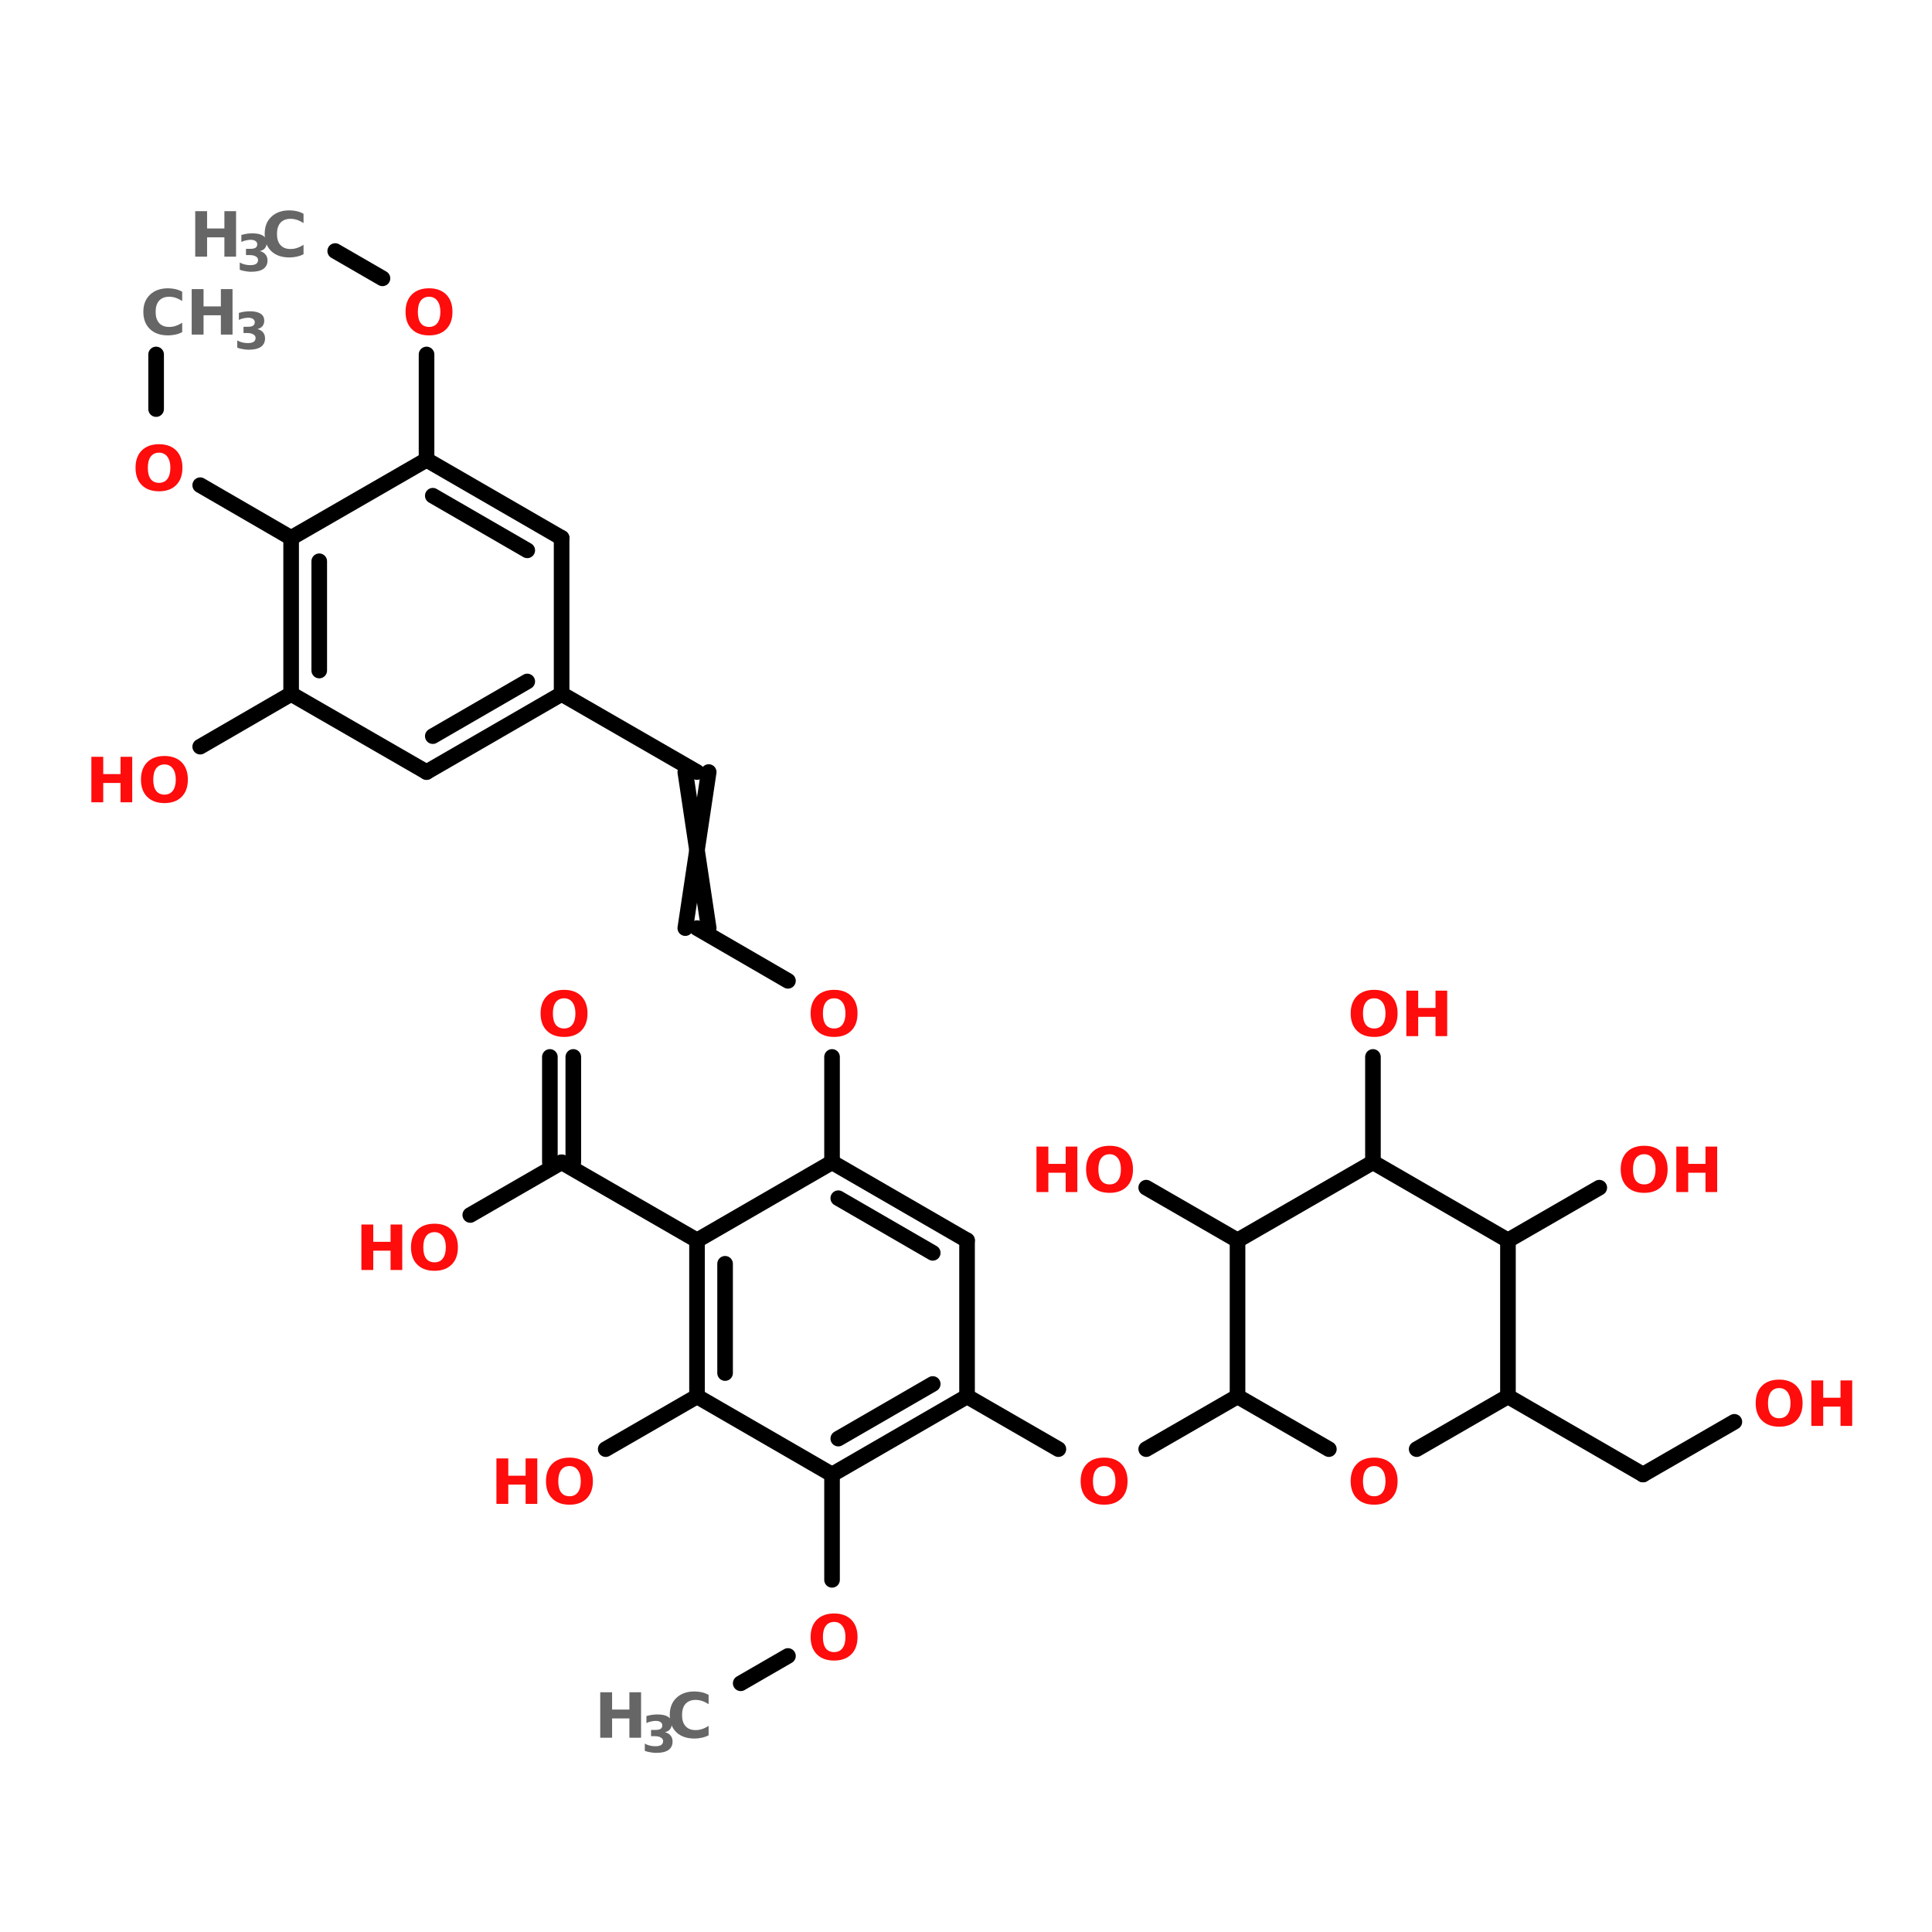 <?xml version="1.0" encoding="UTF-8"?>
<svg xmlns="http://www.w3.org/2000/svg" xmlns:xlink="http://www.w3.org/1999/xlink" width="150pt" height="150pt" viewBox="0 0 150 150" version="1.1">
<defs>
<g>
<symbol overflow="visible" id="glyph0-0">
<path style="stroke:none;" d="M 0.234 0.859 L 0.234 -3.422 L 2.656 -3.422 L 2.656 0.859 Z M 0.516 0.594 L 2.391 0.594 L 2.391 -3.141 L 0.516 -3.141 Z M 0.516 0.594 "/>
</symbol>
<symbol overflow="visible" id="glyph0-1">
<path style="stroke:none;" d="M 2.062 -2.938 C 1.781 -2.938 1.562 -2.832 1.406 -2.625 C 1.258 -2.414 1.188 -2.129 1.188 -1.766 C 1.188 -1.391 1.258 -1.098 1.406 -0.891 C 1.562 -0.691 1.781 -0.594 2.062 -0.594 C 2.332 -0.594 2.547 -0.691 2.703 -0.891 C 2.859 -1.098 2.938 -1.391 2.938 -1.766 C 2.938 -2.129 2.859 -2.414 2.703 -2.625 C 2.547 -2.832 2.332 -2.938 2.062 -2.938 Z M 2.062 -3.594 C 2.625 -3.594 3.066 -3.43 3.391 -3.109 C 3.711 -2.785 3.875 -2.336 3.875 -1.766 C 3.875 -1.191 3.711 -0.742 3.391 -0.422 C 3.066 -0.098 2.625 0.062 2.062 0.062 C 1.488 0.062 1.039 -0.098 0.719 -0.422 C 0.395 -0.742 0.234 -1.191 0.234 -1.766 C 0.234 -2.336 0.395 -2.785 0.719 -3.109 C 1.039 -3.43 1.488 -3.594 2.062 -3.594 Z M 2.062 -3.594 "/>
</symbol>
<symbol overflow="visible" id="glyph0-2">
<path style="stroke:none;" d="M 0.438 -3.531 L 1.359 -3.531 L 1.359 -2.188 L 2.703 -2.188 L 2.703 -3.531 L 3.609 -3.531 L 3.609 0 L 2.703 0 L 2.703 -1.5 L 1.359 -1.5 L 1.359 0 L 0.438 0 Z M 0.438 -3.531 "/>
</symbol>
<symbol overflow="visible" id="glyph0-3">
<path style="stroke:none;" d="M 3.25 -0.188 C 3.082 -0.102 2.906 -0.039 2.719 0 C 2.539 0.039 2.352 0.062 2.156 0.062 C 1.562 0.062 1.094 -0.098 0.75 -0.422 C 0.406 -0.754 0.234 -1.203 0.234 -1.766 C 0.234 -2.328 0.406 -2.77 0.75 -3.094 C 1.094 -3.426 1.562 -3.594 2.156 -3.594 C 2.352 -3.594 2.539 -3.57 2.719 -3.531 C 2.906 -3.488 3.082 -3.422 3.25 -3.328 L 3.25 -2.609 C 3.07 -2.723 2.898 -2.805 2.734 -2.859 C 2.578 -2.91 2.41 -2.938 2.234 -2.938 C 1.898 -2.938 1.641 -2.832 1.453 -2.625 C 1.273 -2.414 1.188 -2.129 1.188 -1.766 C 1.188 -1.398 1.273 -1.113 1.453 -0.906 C 1.641 -0.695 1.898 -0.594 2.234 -0.594 C 2.41 -0.594 2.578 -0.617 2.734 -0.672 C 2.898 -0.723 3.07 -0.805 3.25 -0.922 Z M 3.25 -0.188 "/>
</symbol>
<symbol overflow="visible" id="glyph1-0">
<path style="stroke:none;" d="M 0.203 0.703 L 0.203 -2.781 L 2.172 -2.781 L 2.172 0.703 Z M 0.422 0.484 L 1.953 0.484 L 1.953 -2.562 L 0.422 -2.562 Z M 0.422 0.484 "/>
</symbol>
<symbol overflow="visible" id="glyph1-1">
<path style="stroke:none;" d="M 1.828 -1.547 C 2.023 -1.492 2.172 -1.406 2.266 -1.281 C 2.367 -1.164 2.422 -1.008 2.422 -0.812 C 2.422 -0.531 2.312 -0.312 2.094 -0.156 C 1.875 -0.008 1.555 0.062 1.141 0.062 C 0.992 0.062 0.848 0.047 0.703 0.016 C 0.555 -0.004 0.41 -0.039 0.266 -0.094 L 0.266 -0.656 C 0.398 -0.582 0.535 -0.531 0.672 -0.5 C 0.805 -0.469 0.941 -0.453 1.078 -0.453 C 1.273 -0.453 1.426 -0.484 1.531 -0.547 C 1.633 -0.617 1.688 -0.719 1.688 -0.844 C 1.688 -0.969 1.629 -1.062 1.516 -1.125 C 1.41 -1.195 1.254 -1.234 1.047 -1.234 L 0.75 -1.234 L 0.75 -1.719 L 1.062 -1.719 C 1.25 -1.719 1.391 -1.742 1.484 -1.797 C 1.578 -1.859 1.625 -1.953 1.625 -2.078 C 1.625 -2.18 1.578 -2.266 1.484 -2.328 C 1.398 -2.391 1.273 -2.422 1.109 -2.422 C 0.992 -2.422 0.875 -2.406 0.75 -2.375 C 0.625 -2.352 0.504 -2.312 0.391 -2.25 L 0.391 -2.797 C 0.535 -2.836 0.676 -2.867 0.812 -2.891 C 0.957 -2.91 1.102 -2.922 1.25 -2.922 C 1.613 -2.922 1.891 -2.859 2.078 -2.734 C 2.266 -2.617 2.359 -2.438 2.359 -2.188 C 2.359 -2.02 2.312 -1.879 2.219 -1.766 C 2.133 -1.66 2.004 -1.586 1.828 -1.547 Z M 1.828 -1.547 "/>
</symbol>
</g>
</defs>
<g id="surface1">
<path style="fill-rule:nonzero;fill:rgb(0%,0%,0%);fill-opacity:1;stroke-width:4;stroke-linecap:round;stroke-linejoin:miter;stroke:rgb(0%,0%,0%);stroke-opacity:1;stroke-miterlimit:4;" d="M 85.894 46.504 L 98.002 53.501 " transform="matrix(0.303,0,0,0.303,0,5.4)"/>
<path style="fill:none;stroke-width:4;stroke-linecap:round;stroke-linejoin:miter;stroke:rgb(0%,0%,0%);stroke-opacity:1;stroke-miterlimit:4;" d="M 109.297 73.006 L 109.297 99.998 " transform="matrix(0.303,0,0,0.303,0,5.4)"/>
<path style="fill-rule:nonzero;fill:rgb(0%,0%,0%);fill-opacity:1;stroke-width:4;stroke-linecap:round;stroke-linejoin:miter;stroke:rgb(0%,0%,0%);stroke-opacity:1;stroke-miterlimit:4;" d="M 74.599 120.006 L 51.299 106.504 " transform="matrix(0.303,0,0,0.303,0,5.4)"/>
<path style="fill:none;stroke-width:4;stroke-linecap:round;stroke-linejoin:miter;stroke:rgb(0%,0%,0%);stroke-opacity:1;stroke-miterlimit:4;" d="M 40.004 86.999 L 40.004 73.006 " transform="matrix(0.303,0,0,0.303,0,5.4)"/>
<path style="fill-rule:nonzero;fill:rgb(0%,0%,0%);fill-opacity:1;stroke-width:4;stroke-linecap:round;stroke-linejoin:miter;stroke:rgb(0%,0%,0%);stroke-opacity:1;stroke-miterlimit:4;" d="M 74.599 159.997 L 51.299 173.499 " transform="matrix(0.303,0,0,0.303,0,5.4)"/>
<path style="fill-rule:nonzero;fill:rgb(0%,0%,0%);fill-opacity:1;stroke-width:4;stroke-linecap:round;stroke-linejoin:miter;stroke:rgb(0%,0%,0%);stroke-opacity:1;stroke-miterlimit:4;" d="M 178.604 180.005 L 143.905 159.997 " transform="matrix(0.303,0,0,0.303,0,5.4)"/>
<path style="fill-rule:nonzero;fill:rgb(0%,0%,0%);fill-opacity:1;stroke-width:4;stroke-linecap:round;stroke-linejoin:miter;stroke:rgb(0%,0%,0%);stroke-opacity:1;stroke-miterlimit:4;" d="M 181.598 180.005 L 175.596 219.996 " transform="matrix(0.303,0,0,0.303,0,5.4)"/>
<path style="fill-rule:nonzero;fill:rgb(0%,0%,0%);fill-opacity:1;stroke-width:4;stroke-linecap:round;stroke-linejoin:miter;stroke:rgb(0%,0%,0%);stroke-opacity:1;stroke-miterlimit:4;" d="M 175.596 180.005 L 181.598 219.996 " transform="matrix(0.303,0,0,0.303,0,5.4)"/>
<path style="fill-rule:nonzero;fill:rgb(0%,0%,0%);fill-opacity:1;stroke-width:4;stroke-linecap:round;stroke-linejoin:miter;stroke:rgb(0%,0%,0%);stroke-opacity:1;stroke-miterlimit:4;" d="M 178.604 219.996 L 201.904 233.499 " transform="matrix(0.303,0,0,0.303,0,5.4)"/>
<path style="fill:none;stroke-width:4;stroke-linecap:round;stroke-linejoin:miter;stroke:rgb(0%,0%,0%);stroke-opacity:1;stroke-miterlimit:4;" d="M 213.199 253.004 L 213.199 279.996 " transform="matrix(0.303,0,0,0.303,0,5.4)"/>
<path style="fill-rule:nonzero;fill:rgb(0%,0%,0%);fill-opacity:1;stroke-width:4;stroke-linecap:round;stroke-linejoin:miter;stroke:rgb(0%,0%,0%);stroke-opacity:1;stroke-miterlimit:4;" d="M 178.604 300.004 L 143.905 279.996 " transform="matrix(0.303,0,0,0.303,0,5.4)"/>
<path style="fill:none;stroke-width:4;stroke-linecap:round;stroke-linejoin:miter;stroke:rgb(0%,0%,0%);stroke-opacity:1;stroke-miterlimit:4;" d="M 140.898 279.996 L 140.898 253.004 " transform="matrix(0.303,0,0,0.303,0,5.4)"/>
<path style="fill:none;stroke-width:4;stroke-linecap:round;stroke-linejoin:miter;stroke:rgb(0%,0%,0%);stroke-opacity:1;stroke-miterlimit:4;" d="M 146.9 279.996 L 146.9 253.004 " transform="matrix(0.303,0,0,0.303,0,5.4)"/>
<path style="fill-rule:nonzero;fill:rgb(0%,0%,0%);fill-opacity:1;stroke-width:4;stroke-linecap:round;stroke-linejoin:miter;stroke:rgb(0%,0%,0%);stroke-opacity:1;stroke-miterlimit:4;" d="M 143.905 279.996 L 120.502 293.498 " transform="matrix(0.303,0,0,0.303,0,5.4)"/>
<path style="fill-rule:nonzero;fill:rgb(0%,0%,0%);fill-opacity:1;stroke-width:4;stroke-linecap:round;stroke-linejoin:miter;stroke:rgb(0%,0%,0%);stroke-opacity:1;stroke-miterlimit:4;" d="M 178.604 339.995 L 155.2 353.497 " transform="matrix(0.303,0,0,0.303,0,5.4)"/>
<path style="fill:none;stroke-width:4;stroke-linecap:round;stroke-linejoin:miter;stroke:rgb(0%,0%,0%);stroke-opacity:1;stroke-miterlimit:4;" d="M 213.199 360.003 L 213.199 386.995 " transform="matrix(0.303,0,0,0.303,0,5.4)"/>
<path style="fill-rule:nonzero;fill:rgb(0%,0%,0%);fill-opacity:1;stroke-width:4;stroke-linecap:round;stroke-linejoin:miter;stroke:rgb(0%,0%,0%);stroke-opacity:1;stroke-miterlimit:4;" d="M 201.904 406.5 L 189.795 413.497 " transform="matrix(0.303,0,0,0.303,0,5.4)"/>
<path style="fill-rule:nonzero;fill:rgb(0%,0%,0%);fill-opacity:1;stroke-width:4;stroke-linecap:round;stroke-linejoin:miter;stroke:rgb(0%,0%,0%);stroke-opacity:1;stroke-miterlimit:4;" d="M 247.794 339.995 L 271.197 353.497 " transform="matrix(0.303,0,0,0.303,0,5.4)"/>
<path style="fill-rule:nonzero;fill:rgb(0%,0%,0%);fill-opacity:1;stroke-width:4;stroke-linecap:round;stroke-linejoin:miter;stroke:rgb(0%,0%,0%);stroke-opacity:1;stroke-miterlimit:4;" d="M 293.697 353.497 L 317.1 339.995 " transform="matrix(0.303,0,0,0.303,0,5.4)"/>
<path style="fill-rule:nonzero;fill:rgb(0%,0%,0%);fill-opacity:1;stroke-width:4;stroke-linecap:round;stroke-linejoin:miter;stroke:rgb(0%,0%,0%);stroke-opacity:1;stroke-miterlimit:4;" d="M 386.394 339.995 L 421.002 360.003 " transform="matrix(0.303,0,0,0.303,0,5.4)"/>
<path style="fill-rule:nonzero;fill:rgb(0%,0%,0%);fill-opacity:1;stroke-width:4;stroke-linecap:round;stroke-linejoin:miter;stroke:rgb(0%,0%,0%);stroke-opacity:1;stroke-miterlimit:4;" d="M 421.002 360.003 L 444.405 346.501 " transform="matrix(0.303,0,0,0.303,0,5.4)"/>
<path style="fill-rule:nonzero;fill:rgb(0%,0%,0%);fill-opacity:1;stroke-width:4;stroke-linecap:round;stroke-linejoin:miter;stroke:rgb(0%,0%,0%);stroke-opacity:1;stroke-miterlimit:4;" d="M 386.394 300.004 L 409.797 286.502 " transform="matrix(0.303,0,0,0.303,0,5.4)"/>
<path style="fill:none;stroke-width:4;stroke-linecap:round;stroke-linejoin:miter;stroke:rgb(0%,0%,0%);stroke-opacity:1;stroke-miterlimit:4;" d="M 351.799 279.996 L 351.799 253.004 " transform="matrix(0.303,0,0,0.303,0,5.4)"/>
<path style="fill-rule:nonzero;fill:rgb(0%,0%,0%);fill-opacity:1;stroke-width:4;stroke-linecap:round;stroke-linejoin:miter;stroke:rgb(0%,0%,0%);stroke-opacity:1;stroke-miterlimit:4;" d="M 317.1 300.004 L 293.697 286.502 " transform="matrix(0.303,0,0,0.303,0,5.4)"/>
<path style="fill-rule:nonzero;fill:rgb(0%,0%,0%);fill-opacity:1;stroke-width:4;stroke-linecap:round;stroke-linejoin:miter;stroke:rgb(0%,0%,0%);stroke-opacity:1;stroke-miterlimit:4;" d="M 143.905 120.006 L 109.297 99.998 " transform="matrix(0.303,0,0,0.303,0,5.4)"/>
<path style="fill-rule:nonzero;fill:rgb(0%,0%,0%);fill-opacity:1;stroke-width:4;stroke-linecap:round;stroke-linejoin:miter;stroke:rgb(0%,0%,0%);stroke-opacity:1;stroke-miterlimit:4;" d="M 135.102 123.195 L 110.898 109.202 " transform="matrix(0.303,0,0,0.303,0,5.4)"/>
<path style="fill-rule:nonzero;fill:rgb(0%,0%,0%);fill-opacity:1;stroke-width:4;stroke-linecap:round;stroke-linejoin:miter;stroke:rgb(0%,0%,0%);stroke-opacity:1;stroke-miterlimit:4;" d="M 109.297 99.998 L 74.599 120.006 " transform="matrix(0.303,0,0,0.303,0,5.4)"/>
<path style="fill:none;stroke-width:4;stroke-linecap:round;stroke-linejoin:miter;stroke:rgb(0%,0%,0%);stroke-opacity:1;stroke-miterlimit:4;" d="M 74.599 120.006 L 74.599 159.997 " transform="matrix(0.303,0,0,0.303,0,5.4)"/>
<path style="fill:none;stroke-width:4;stroke-linecap:round;stroke-linejoin:miter;stroke:rgb(0%,0%,0%);stroke-opacity:1;stroke-miterlimit:4;" d="M 81.802 125.996 L 81.802 153.995 " transform="matrix(0.303,0,0,0.303,0,5.4)"/>
<path style="fill-rule:nonzero;fill:rgb(0%,0%,0%);fill-opacity:1;stroke-width:4;stroke-linecap:round;stroke-linejoin:miter;stroke:rgb(0%,0%,0%);stroke-opacity:1;stroke-miterlimit:4;" d="M 74.599 159.997 L 109.297 180.005 " transform="matrix(0.303,0,0,0.303,0,5.4)"/>
<path style="fill-rule:nonzero;fill:rgb(0%,0%,0%);fill-opacity:1;stroke-width:4;stroke-linecap:round;stroke-linejoin:miter;stroke:rgb(0%,0%,0%);stroke-opacity:1;stroke-miterlimit:4;" d="M 109.297 180.005 L 143.905 159.997 " transform="matrix(0.303,0,0,0.303,0,5.4)"/>
<path style="fill-rule:nonzero;fill:rgb(0%,0%,0%);fill-opacity:1;stroke-width:4;stroke-linecap:round;stroke-linejoin:miter;stroke:rgb(0%,0%,0%);stroke-opacity:1;stroke-miterlimit:4;" d="M 110.898 170.802 L 135.102 156.796 " transform="matrix(0.303,0,0,0.303,0,5.4)"/>
<path style="fill:none;stroke-width:4;stroke-linecap:round;stroke-linejoin:miter;stroke:rgb(0%,0%,0%);stroke-opacity:1;stroke-miterlimit:4;" d="M 143.905 159.997 L 143.905 120.006 " transform="matrix(0.303,0,0,0.303,0,5.4)"/>
<path style="fill-rule:nonzero;fill:rgb(0%,0%,0%);fill-opacity:1;stroke-width:4;stroke-linecap:round;stroke-linejoin:miter;stroke:rgb(0%,0%,0%);stroke-opacity:1;stroke-miterlimit:4;" d="M 247.794 300.004 L 213.199 279.996 " transform="matrix(0.303,0,0,0.303,0,5.4)"/>
<path style="fill-rule:nonzero;fill:rgb(0%,0%,0%);fill-opacity:1;stroke-width:4;stroke-linecap:round;stroke-linejoin:miter;stroke:rgb(0%,0%,0%);stroke-opacity:1;stroke-miterlimit:4;" d="M 239.003 303.205 L 214.799 289.199 " transform="matrix(0.303,0,0,0.303,0,5.4)"/>
<path style="fill-rule:nonzero;fill:rgb(0%,0%,0%);fill-opacity:1;stroke-width:4;stroke-linecap:round;stroke-linejoin:miter;stroke:rgb(0%,0%,0%);stroke-opacity:1;stroke-miterlimit:4;" d="M 213.199 279.996 L 178.604 300.004 " transform="matrix(0.303,0,0,0.303,0,5.4)"/>
<path style="fill:none;stroke-width:4;stroke-linecap:round;stroke-linejoin:miter;stroke:rgb(0%,0%,0%);stroke-opacity:1;stroke-miterlimit:4;" d="M 178.604 300.004 L 178.604 339.995 " transform="matrix(0.303,0,0,0.303,0,5.4)"/>
<path style="fill:none;stroke-width:4;stroke-linecap:round;stroke-linejoin:miter;stroke:rgb(0%,0%,0%);stroke-opacity:1;stroke-miterlimit:4;" d="M 185.794 306.006 L 185.794 334.005 " transform="matrix(0.303,0,0,0.303,0,5.4)"/>
<path style="fill-rule:nonzero;fill:rgb(0%,0%,0%);fill-opacity:1;stroke-width:4;stroke-linecap:round;stroke-linejoin:miter;stroke:rgb(0%,0%,0%);stroke-opacity:1;stroke-miterlimit:4;" d="M 178.604 339.995 L 213.199 360.003 " transform="matrix(0.303,0,0,0.303,0,5.4)"/>
<path style="fill-rule:nonzero;fill:rgb(0%,0%,0%);fill-opacity:1;stroke-width:4;stroke-linecap:round;stroke-linejoin:miter;stroke:rgb(0%,0%,0%);stroke-opacity:1;stroke-miterlimit:4;" d="M 213.199 360.003 L 247.794 339.995 " transform="matrix(0.303,0,0,0.303,0,5.4)"/>
<path style="fill-rule:nonzero;fill:rgb(0%,0%,0%);fill-opacity:1;stroke-width:4;stroke-linecap:round;stroke-linejoin:miter;stroke:rgb(0%,0%,0%);stroke-opacity:1;stroke-miterlimit:4;" d="M 214.799 350.799 L 239.003 336.806 " transform="matrix(0.303,0,0,0.303,0,5.4)"/>
<path style="fill:none;stroke-width:4;stroke-linecap:round;stroke-linejoin:miter;stroke:rgb(0%,0%,0%);stroke-opacity:1;stroke-miterlimit:4;" d="M 247.794 339.995 L 247.794 300.004 " transform="matrix(0.303,0,0,0.303,0,5.4)"/>
<path style="fill:none;stroke-width:4;stroke-linecap:round;stroke-linejoin:miter;stroke:rgb(0%,0%,0%);stroke-opacity:1;stroke-miterlimit:4;" d="M 317.1 300.004 L 317.1 339.995 " transform="matrix(0.303,0,0,0.303,0,5.4)"/>
<path style="fill-rule:nonzero;fill:rgb(0%,0%,0%);fill-opacity:1;stroke-width:4;stroke-linecap:round;stroke-linejoin:miter;stroke:rgb(0%,0%,0%);stroke-opacity:1;stroke-miterlimit:4;" d="M 317.1 339.995 L 340.504 353.497 " transform="matrix(0.303,0,0,0.303,0,5.4)"/>
<path style="fill-rule:nonzero;fill:rgb(0%,0%,0%);fill-opacity:1;stroke-width:4;stroke-linecap:round;stroke-linejoin:miter;stroke:rgb(0%,0%,0%);stroke-opacity:1;stroke-miterlimit:4;" d="M 363.003 353.497 L 386.394 339.995 " transform="matrix(0.303,0,0,0.303,0,5.4)"/>
<path style="fill:none;stroke-width:4;stroke-linecap:round;stroke-linejoin:miter;stroke:rgb(0%,0%,0%);stroke-opacity:1;stroke-miterlimit:4;" d="M 386.394 339.995 L 386.394 300.004 " transform="matrix(0.303,0,0,0.303,0,5.4)"/>
<path style="fill-rule:nonzero;fill:rgb(0%,0%,0%);fill-opacity:1;stroke-width:4;stroke-linecap:round;stroke-linejoin:miter;stroke:rgb(0%,0%,0%);stroke-opacity:1;stroke-miterlimit:4;" d="M 386.394 300.004 L 351.799 279.996 " transform="matrix(0.303,0,0,0.303,0,5.4)"/>
<path style="fill-rule:nonzero;fill:rgb(0%,0%,0%);fill-opacity:1;stroke-width:4;stroke-linecap:round;stroke-linejoin:miter;stroke:rgb(0%,0%,0%);stroke-opacity:1;stroke-miterlimit:4;" d="M 351.799 279.996 L 317.1 300.004 " transform="matrix(0.303,0,0,0.303,0,5.4)"/>
<g style="fill:rgb(100%,4.706%,4.706%);fill-opacity:1;">
  <use xlink:href="#glyph0-1" x="41.738" y="80.445"/>
</g>
<g style="fill:rgb(100%,4.706%,4.706%);fill-opacity:1;">
  <use xlink:href="#glyph0-2" x="27.621" y="98.602"/>
</g>
<g style="fill:rgb(100%,4.706%,4.706%);fill-opacity:1;">
  <use xlink:href="#glyph0-1" x="31.676" y="98.602"/>
</g>
<g style="fill:rgb(100%,4.706%,4.706%);fill-opacity:1;">
  <use xlink:href="#glyph0-2" x="38.105" y="116.762"/>
</g>
<g style="fill:rgb(100%,4.706%,4.706%);fill-opacity:1;">
  <use xlink:href="#glyph0-1" x="42.156" y="116.762"/>
</g>
<g style="fill:rgb(100%,4.706%,4.706%);fill-opacity:1;">
  <use xlink:href="#glyph0-1" x="62.703" y="128.863"/>
</g>
<g style="fill:rgb(40%,40%,40%);fill-opacity:1;">
  <use xlink:href="#glyph0-2" x="46.164" y="134.918"/>
</g>
<g style="fill:rgb(40%,40%,40%);fill-opacity:1;">
  <use xlink:href="#glyph1-1" x="49.797" y="136.031"/>
</g>
<g style="fill:rgb(40%,40%,40%);fill-opacity:1;">
  <use xlink:href="#glyph0-3" x="51.766" y="134.918"/>
</g>
<g style="fill:rgb(100%,4.706%,4.706%);fill-opacity:1;">
  <use xlink:href="#glyph0-1" x="83.668" y="116.762"/>
</g>
<g style="fill:rgb(100%,4.706%,4.706%);fill-opacity:1;">
  <use xlink:href="#glyph0-1" x="104.633" y="116.762"/>
</g>
<g style="fill:rgb(100%,4.706%,4.706%);fill-opacity:1;">
  <use xlink:href="#glyph0-1" x="136.078" y="110.707"/>
</g>
<g style="fill:rgb(100%,4.706%,4.706%);fill-opacity:1;">
  <use xlink:href="#glyph0-2" x="140.195" y="110.707"/>
</g>
<g style="fill:rgb(100%,4.706%,4.706%);fill-opacity:1;">
  <use xlink:href="#glyph0-1" x="125.598" y="92.551"/>
</g>
<g style="fill:rgb(100%,4.706%,4.706%);fill-opacity:1;">
  <use xlink:href="#glyph0-2" x="129.711" y="92.551"/>
</g>
<g style="fill:rgb(100%,4.706%,4.706%);fill-opacity:1;">
  <use xlink:href="#glyph0-1" x="104.633" y="80.445"/>
</g>
<g style="fill:rgb(100%,4.706%,4.706%);fill-opacity:1;">
  <use xlink:href="#glyph0-2" x="108.75" y="80.445"/>
</g>
<g style="fill:rgb(100%,4.706%,4.706%);fill-opacity:1;">
  <use xlink:href="#glyph0-2" x="80.035" y="92.551"/>
</g>
<g style="fill:rgb(100%,4.706%,4.706%);fill-opacity:1;">
  <use xlink:href="#glyph0-1" x="84.09" y="92.551"/>
</g>
<g style="fill:rgb(100%,4.706%,4.706%);fill-opacity:1;">
  <use xlink:href="#glyph0-2" x="6.656" y="62.289"/>
</g>
<g style="fill:rgb(100%,4.706%,4.706%);fill-opacity:1;">
  <use xlink:href="#glyph0-1" x="10.711" y="62.289"/>
</g>
<g style="fill:rgb(100%,4.706%,4.706%);fill-opacity:1;">
  <use xlink:href="#glyph0-1" x="31.254" y="25.977"/>
</g>
<g style="fill:rgb(100%,4.706%,4.706%);fill-opacity:1;">
  <use xlink:href="#glyph0-1" x="10.289" y="38.082"/>
</g>
<g style="fill:rgb(40%,40%,40%);fill-opacity:1;">
  <use xlink:href="#glyph0-3" x="10.895" y="25.977"/>
</g>
<g style="fill:rgb(40%,40%,40%);fill-opacity:1;">
  <use xlink:href="#glyph0-2" x="14.445" y="25.977"/>
</g>
<g style="fill:rgb(40%,40%,40%);fill-opacity:1;">
  <use xlink:href="#glyph1-1" x="18.156" y="27.09"/>
</g>
<g style="fill:rgb(40%,40%,40%);fill-opacity:1;">
  <use xlink:href="#glyph0-2" x="14.719" y="19.926"/>
</g>
<g style="fill:rgb(40%,40%,40%);fill-opacity:1;">
  <use xlink:href="#glyph1-1" x="18.348" y="21.039"/>
</g>
<g style="fill:rgb(40%,40%,40%);fill-opacity:1;">
  <use xlink:href="#glyph0-3" x="20.316" y="19.926"/>
</g>
<g style="fill:rgb(100%,4.706%,4.706%);fill-opacity:1;">
  <use xlink:href="#glyph0-1" x="62.703" y="80.445"/>
</g>
</g>
</svg>
